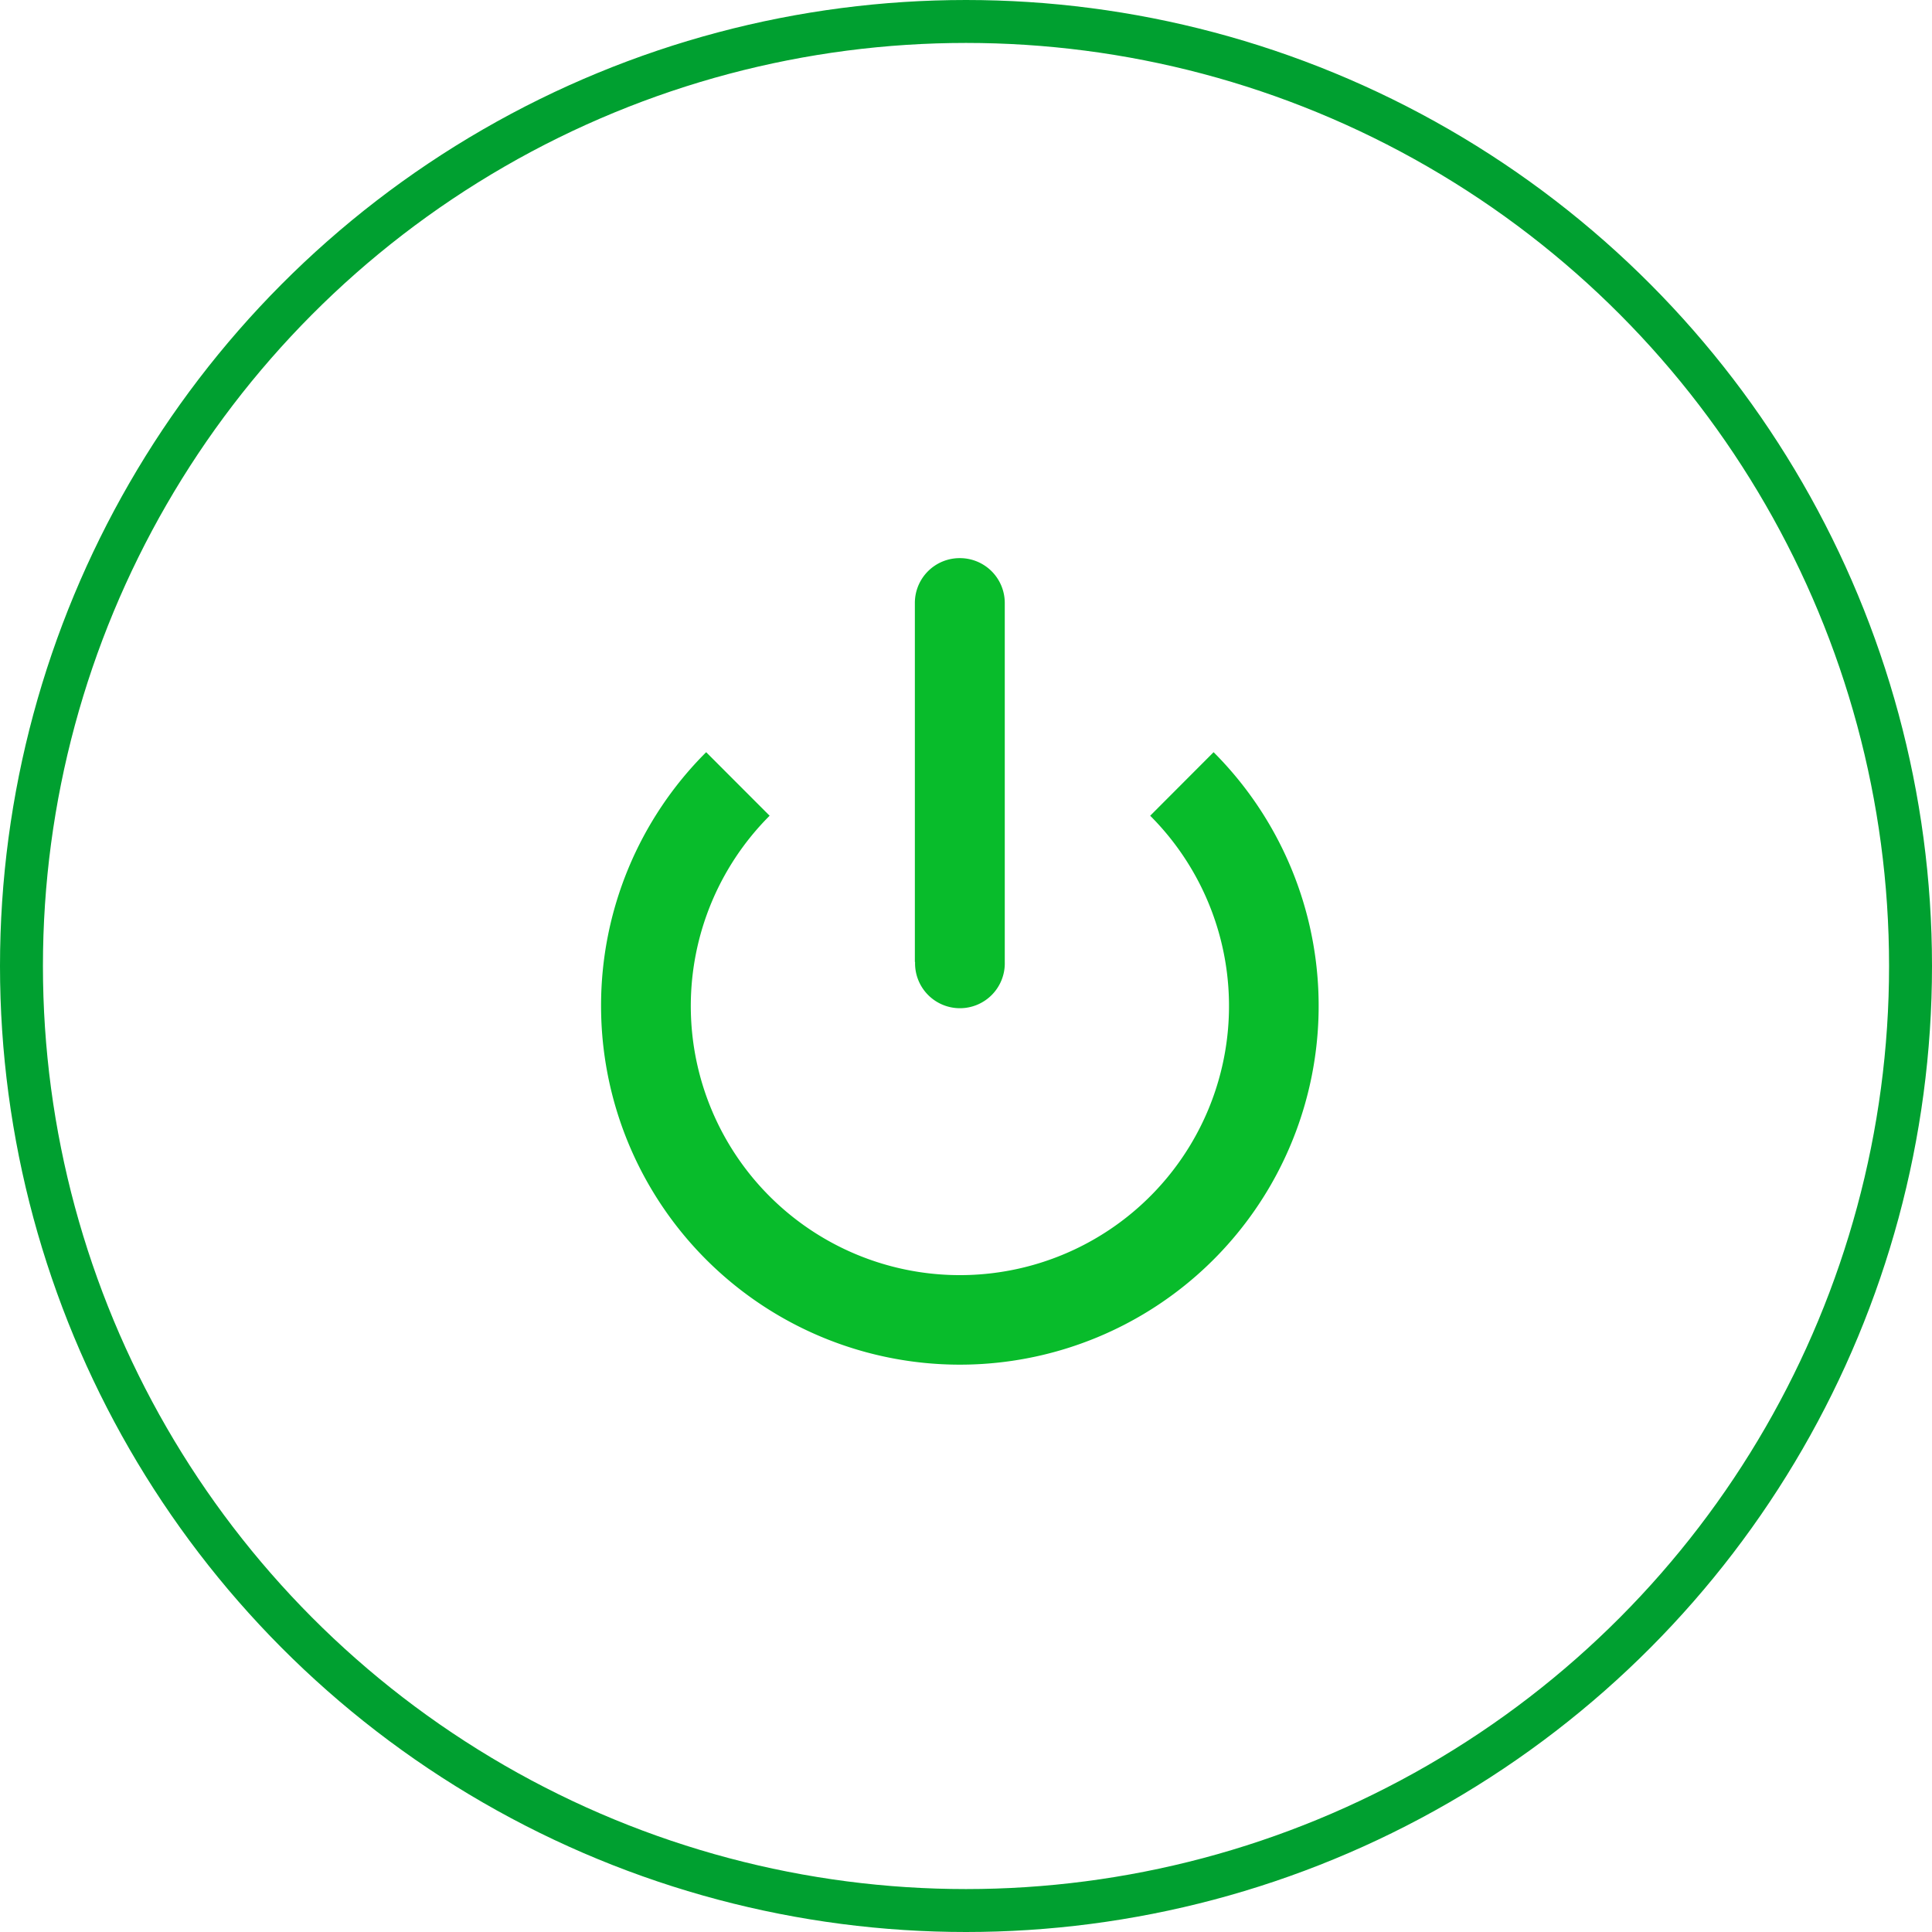 <svg xmlns="http://www.w3.org/2000/svg" width="45" height="45" viewBox="0 0 45 45"><defs><style>.a{fill:rgba(17,17,17,0);stroke:#00a030;}.b{fill:#08bc2b;}.c{stroke:none;}.d{fill:none;}</style></defs><g transform="translate(-27.304 -982.304)"><g class="a" transform="translate(27.304 982.304)"><circle class="c" cx="22.5" cy="22.5" r="22.5"/><circle class="d" cx="22.5" cy="22.5" r="22"/></g><path class="b" d="M2276,6.429A8.331,8.331,0,0,1,2278.448.52L2279.926,2a6.268,6.268,0,1,0,8.864,0L2290.267.52A8.357,8.357,0,1,1,2276,6.429Zm7.309-1.024,0-8.361A1.043,1.043,0,0,1,2284.358-4a1.044,1.044,0,0,1,1.045,1.045l0,8.361a1.045,1.045,0,1,1-2.089,0Z" transform="translate(-2234.696 999.304)"/></g></svg>